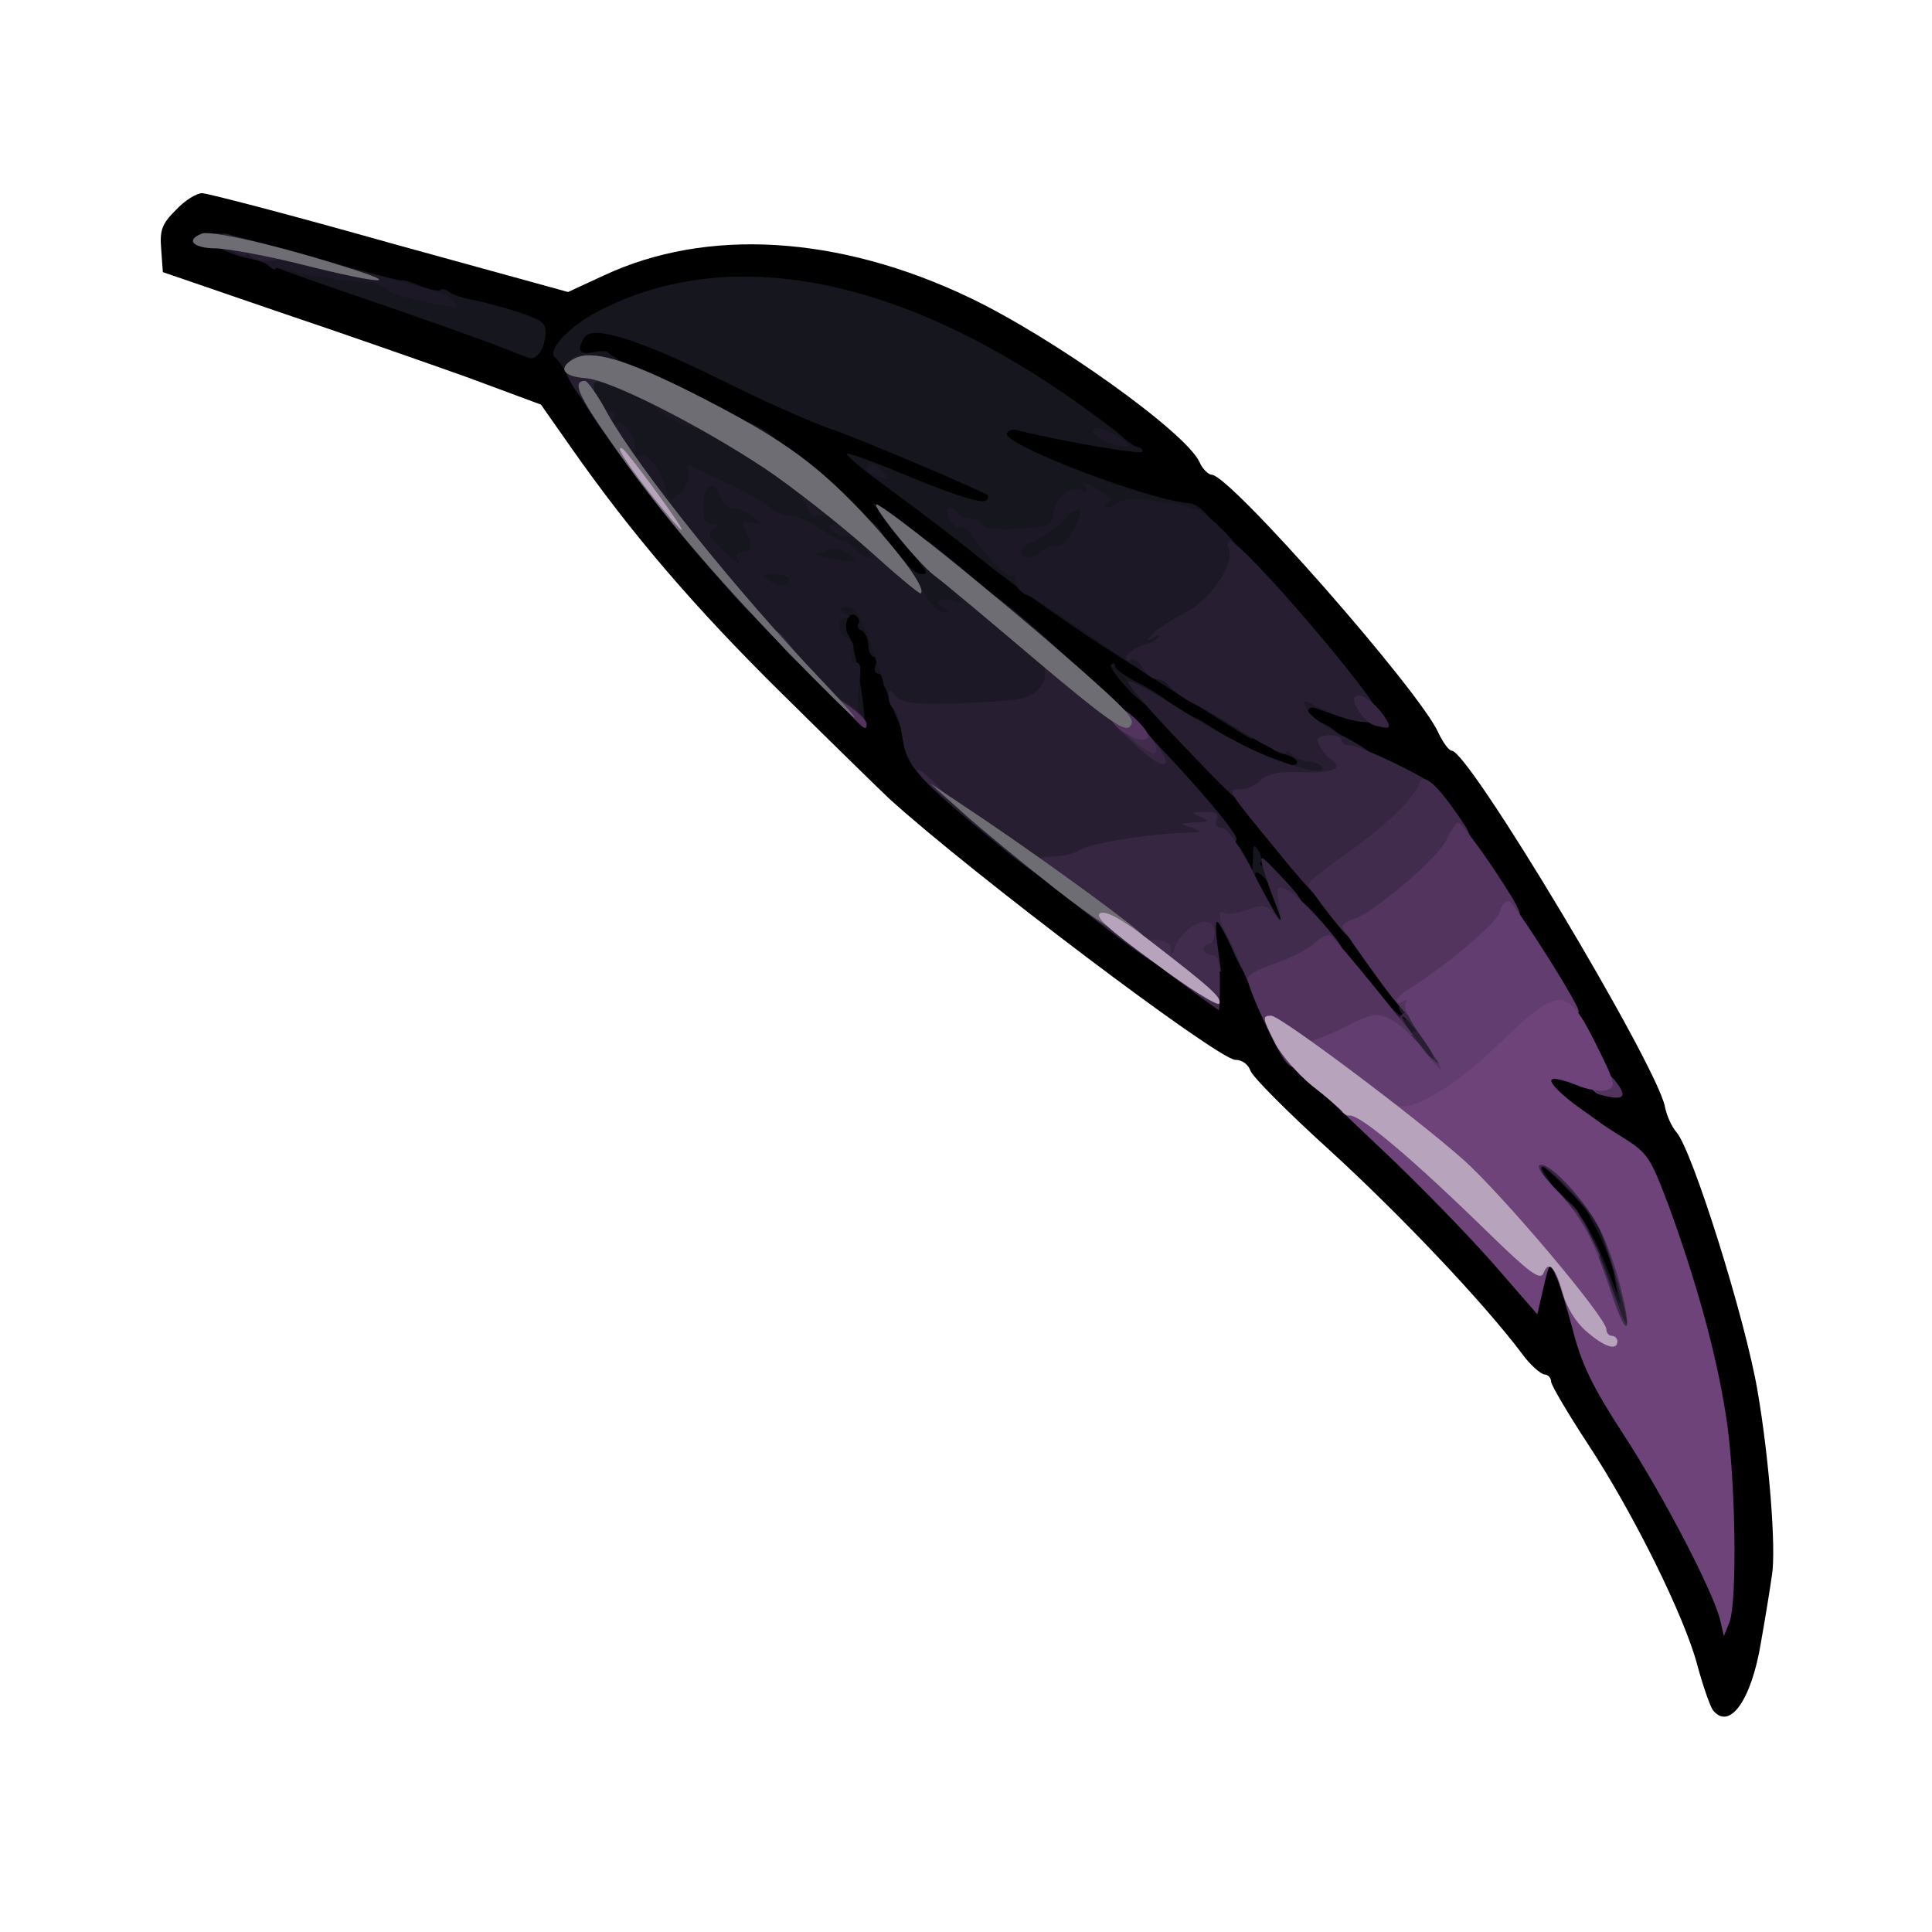 <?xml version="1.0" encoding="utf-8"?>
<!DOCTYPE svg PUBLIC "-//W3C//DTD SVG 1.0//EN" "http://www.w3.org/TR/2001/REC-SVG-20010904/DTD/svg10.dtd">
<svg version="1.0" xmlns="http://www.w3.org/2000/svg" width="50px" height="50px" viewBox="0 0 350 350" preserveAspectRatio="xMidYMid meet">
 <g fill="#000000">
  <path d="M310.3 309.8 c-0.5 -0.7 -1.8 -4.4 -2.8 -8.1 -2.3 -8.8 -11.6 -27.6 -19.9 -40.2 -3.6 -5.5 -6.6 -10.6 -6.6 -11.2 0 -0.7 -0.6 -1.3 -1.2 -1.3 -0.7 -0.1 -2.6 -1.7 -4.1 -3.8 -7 -9.3 -22.1 -25.2 -34.8 -36.8 -7.6 -6.9 -14.1 -13.4 -14.4 -14.5 -0.4 -1.1 -1.5 -1.9 -2.7 -1.9 -3.1 0 -48.1 -34 -62.8 -47.4 -1.9 -1.8 -10.7 -10.4 -19.6 -19.2 -15.6 -15.4 -27 -28.7 -38 -44.4 l-5.4 -7.7 -13.2 -4.9 c-7.3 -2.6 -22.7 -8 -34.3 -11.9 l-21 -7.2 -0.3 -4.2 c-0.3 -3.5 0.2 -4.6 2.7 -7.1 1.6 -1.7 3.7 -3 4.7 -3 1 0 16.3 4 34 9 l32.3 8.9 6.5 -3 c18.6 -8.7 42.5 -7.3 66.2 4 15.3 7.3 39.2 24.4 41.7 29.8 0.5 1.2 1.6 2.3 2.2 2.3 3.3 0 37.9 39.4 41.1 46.8 0.8 1.7 1.9 3.2 2.4 3.2 3.1 0 36.9 56.5 38.6 64.4 0.3 1.7 1.3 3.8 2.1 4.7 2.9 3.3 12.5 33.9 14.7 46.9 2.1 12.2 3.4 28.7 2.6 33.4 -0.4 2.8 -1.3 8.3 -2 12.2 -1.7 10.4 -5.7 16 -8.7 12.2z m0.9 -36 c-1 -16.2 -4.8 -33.1 -11.8 -52 -3.2 -8.5 -4.1 -10.1 -7.3 -12 -2 -1.2 -6 -4 -8.8 -6.1 -4.8 -3.6 -5.3 -4.3 -5.3 -7.8 0 -3.7 0.1 -3.8 4 -4.1 l4.1 -0.3 -7 -12.3 c-7.8 -13.6 -20 -32 -22.5 -34.1 -0.9 -0.7 -4.3 -2.6 -7.6 -4.2 l-6 -2.8 0 2.6 c0 2.6 0 2.6 -6.2 1.9 -3.4 -0.4 -7.8 -1.4 -9.8 -2.2 l-3.5 -1.5 4.1 4.3 c5.4 5.6 18.5 22.1 26.3 32.8 4.4 6.2 6.1 9.4 6.1 11.8 0 3 -0.2 3.2 -3.3 3.2 -2.9 0 -4.1 -1.1 -11.9 -10.8 -8.6 -10.6 -8.7 -10.8 -12.5 -10.4 l-3.8 0.4 -4.5 -9.2 c-3.5 -7.1 -6.6 -11.5 -13.5 -19 -9.3 -10.2 -20.8 -21 -32.1 -30.1 -5.9 -4.9 -6.8 -5.3 -11 -5 -3.9 0.2 -4.8 -0.1 -6.7 -2.6 -4.8 -6.3 -15.5 -16.8 -20.9 -20.4 -6.9 -4.7 -30.6 -16.5 -31.4 -15.6 -0.8 0.8 12.3 19.2 20.4 28.6 8.9 10.2 22.4 24.2 23 23.6 0.3 -0.2 -0.1 -1.1 -0.7 -1.9 -0.7 -0.8 -1.1 -3.4 -0.9 -5.8 0.3 -4.2 0.4 -4.3 4.1 -4.6 3.6 -0.3 3.8 -0.1 5.7 4.2 1 2.5 3.3 9.1 5.1 14.5 l3.1 10 7.7 6.3 c14.9 12.5 40 31.8 41.2 31.8 0.2 0 0.2 -2.5 0.1 -5.6 l-0.4 -5.5 3.8 0.3 3.8 0.3 5.2 12 5.2 11.9 12.4 11.2 c6.8 6.1 16.2 15.3 20.8 20.3 5.7 6.2 8.6 8.7 8.8 7.7 0.2 -1.1 1.5 -1.6 3.8 -1.6 4 0 4.3 0.6 7.4 12.2 1.5 5.8 3.6 10.2 8.7 18.1 3.8 5.7 8.4 13.4 10.3 17 1.9 3.7 3.8 6.7 4.1 6.7 0.3 0 0.4 -2.8 0.1 -6.2z m-73.6 -148.8 c1.9 0 3.4 -0.3 3.4 -0.6 0 -1 -10.2 -12.8 -18.4 -21.2 -7.6 -7.9 -8.9 -8.7 -18.1 -10.8 -3.3 -0.8 -10.4 -3.3 -15.8 -5.7 l-9.8 -4.2 0.3 -4 c0.3 -4 0.3 -4 4.3 -4 2.2 0 5.1 0.4 6.5 0.9 3.6 1.1 -4.8 -4.5 -14.5 -9.8 -9.7 -5.3 -20.5 -9.3 -30.3 -11.2 -9.9 -1.9 -13.2 -1.8 -22.6 0.8 -7 1.9 -7.7 2.2 -5.6 3.1 1.4 0.5 8.8 3.9 16.5 7.7 7.7 3.7 16.7 7.6 20 8.7 3.3 1.1 11 4.2 17.2 6.9 l11.2 4.9 0.1 3.7 c0 3.3 -0.3 3.7 -3 4 -2.9 0.3 -2.9 0.4 3.7 5.8 6.7 5.5 12.5 9.3 37.3 24.7 l13.5 8.4 0.3 -4 c0.3 -3.9 0.5 -4.1 3.8 -4.1z"/>
  <path d="M289 235.8 c-1.9 -6.5 -4.9 -11.9 -9.1 -16.5 -3 -3.3 -3.9 -5.1 -3.9 -7.8 0 -3.3 0.2 -3.5 3.3 -3.5 2.6 0 4.2 0.9 7.4 4.3 6.1 6.3 10.3 16.1 10.3 24.5 0 3 -0.2 3.2 -3.3 3.2 -3.1 0 -3.5 -0.4 -4.7 -4.2z"/>
 </g>
 <g fill="#16161f">
  <path d="M288.7 235.3 c-0.9 -3.2 -1.9 -7 -2.2 -8.5 -0.3 -1.6 -1.2 -2.8 -2 -2.8 -1.1 0 -1.5 -1.1 -1.5 -3.6 0 -3.2 0.2 -3.5 1.6 -2.3 1.7 1.4 4.8 7.1 7 12.8 l1.4 3.6 -0.6 -3.5 c-0.3 -1.9 -1.9 -5.9 -3.4 -8.7 -2.6 -4.9 -2.7 -5.3 -0.9 -5.3 1 0 1.9 0.5 1.9 1 0 0.6 0.7 1 1.5 1 0.9 0 1.5 0.9 1.5 2.3 0 1.3 0.9 5 2 8.2 1.1 3.2 2 7.1 2 8.7 0 2.5 -0.3 2.8 -3.3 2.8 -3.3 0 -3.4 -0.2 -5 -5.7z"/>
  <path d="M276 212.5 c0 -3.3 0.2 -3.5 3.5 -3.5 3.1 0 3.5 0.3 3.5 2.7 0 2.6 0 2.6 -2.2 0.7 l-2.2 -1.9 1.7 2.8 1.7 2.7 -3 0 c-2.8 0 -3 -0.3 -3 -3.5z"/>
  <path d="M256 193.5 c0 -0.8 -0.4 -1.5 -1 -1.5 -0.5 0 -1 -1.6 -1 -3.5 0 -3.3 0.2 -3.5 3.5 -3.5 2.4 0 3.5 0.5 3.5 1.5 0 0.8 0.5 1.5 1 1.5 0.6 0 1 1.6 1 3.5 0 3.3 -0.2 3.5 -3.5 3.5 -2.4 0 -3.5 -0.5 -3.5 -1.5z"/>
  <path d="M224 156.8 c0.1 -4.2 0.1 -4.3 1.5 -1.8 l1.4 2.5 0.1 -2.5 c0 -1.9 0.2 -2.2 0.9 -1 0.6 0.8 0.7 1.8 0.5 2.2 -0.3 0.5 0 0.7 0.6 0.6 1.5 -0.4 3.7 2.9 2.6 3.9 -0.4 0.4 -1.3 0 -2 -1 -1.6 -2.1 -2.7 -2.2 -2 -0.2 0.4 1 0 1.5 -1.5 1.5 -1.8 0 -2.1 -0.6 -2.1 -4.2z"/>
  <path d="M217.3 134.3 c-2.7 -0.4 -3.3 -0.9 -3.3 -2.8 0 -2.8 1.3 -2.6 6.9 1.2 3.5 2.4 3.3 2.4 -3.6 1.6z"/>
  <path d="M221 130.4 c-3 -1.8 -5.6 -3.8 -5.8 -4.4 -0.2 -0.5 1.2 -1 3.2 -1 2.5 0 3.6 0.4 3.6 1.5 0 0.9 0.9 1.5 2.5 1.5 2.1 0 2.5 0.5 2.5 3 0 1.7 -0.1 3 -0.2 2.9 -0.2 0 -2.8 -1.6 -5.8 -3.5z"/>
  <path d="M154.3 129.7 c-1.2 -1.2 -2.4 -4.1 -2.8 -6.4 -0.4 -2.4 -1.1 -4.5 -1.6 -4.9 -0.5 -0.3 -0.9 -3 -0.9 -6 l0 -5.4 5 0 5 0 0 3.9 c0 2.2 0.5 4.1 1.1 4.3 1.5 0.5 2.5 9.8 1 9.8 -0.6 0 -1.1 -0.7 -1.1 -1.5 0 -0.8 -0.4 -1.5 -1 -1.5 -0.5 0 -0.7 -0.7 -0.4 -1.5 0.4 -0.8 0.2 -1.5 -0.3 -1.5 -0.5 0 -1 -1 -1 -2.2 -0.1 -1.3 -0.7 -2.4 -1.3 -2.6 -0.5 -0.2 -0.8 -0.8 -0.5 -1.2 0.3 -0.5 0.1 -1.1 -0.5 -1.5 -1.5 -0.9 -2.4 2.3 -1.1 3.9 1 1.2 3.3 15.5 2.6 16.3 -0.1 0.2 -1.1 -0.7 -2.2 -2z"/>
  <path d="M204.5 125 c-2.1 -2.2 -3.6 -4.3 -3.2 -4.6 0.4 -0.4 0.7 -0.3 0.7 0.3 0 0.5 2 1.9 4.4 3.1 2.4 1.2 4.9 2.9 5.6 3.7 1 1.3 0.9 1.5 -1.2 1.5 -1.5 0 -3.9 -1.5 -6.3 -4z"/>
  <path d="M200.5 117.5 c-7.1 -4.6 -16.8 -11.4 -21.5 -15.2 -4.7 -3.8 -12.5 -9.8 -17.3 -13.3 -4.8 -3.4 -8.5 -6.5 -8.3 -6.8 0.3 -0.2 4.2 1.2 8.8 3.1 10.3 4.3 15.7 6.1 16.5 5.3 0.4 -0.3 0.4 -0.7 0.2 -0.9 -1.7 -1.1 -23.6 -10.4 -28.4 -12 -3.3 -1.1 -12.1 -5 -19.5 -8.7 -15 -7.4 -23.6 -10.2 -25.1 -7.9 -1.5 2.4 -1 3.2 1.6 2.7 1.3 -0.3 2.6 -0.2 2.7 0.1 0.2 0.3 2.8 1.9 5.8 3.5 3 1.7 6.4 3.8 7.4 4.8 1.1 1 2.9 1.8 4 1.8 1.2 0 3 0.7 4 1.5 1 0.8 2.3 1.2 2.7 0.9 1.1 -0.7 6.9 2.7 6.9 4.1 0.1 0.5 1.9 2.2 4 3.7 2.2 1.5 4 3.4 4 4.2 0 0.7 1.4 1.6 3 2 1.8 0.3 3 1.2 3 2.1 0 0.8 0.6 1.5 1.3 1.5 2.3 0 4.7 3.5 4.7 6.7 0 2.7 -0.4 3.2 -3.1 3.8 -1.7 0.4 -5.1 0.4 -7.5 0 -4.3 -0.6 -4.4 -0.5 -4.4 2 0 2.6 -0.2 2.7 -5 2.3 -3.8 -0.2 -5 0 -5 1.1 0 1.6 -0.1 1.5 -7.7 -7.3 -2.4 -2.7 -4.3 -5.7 -4.3 -6.7 0 -1.1 -0.7 -1.9 -1.7 -1.9 -1.7 0 -14.5 -16.9 -18.9 -25 -1 -1.9 -2.3 -3.8 -2.8 -4.2 -1.6 -1.1 2 -5.2 7 -8 23.2 -12.6 53.7 -7.3 85.9 15 4.4 3.1 8.9 6.4 9.9 7.4 1.1 1 2.3 1.8 2.8 1.8 0.4 0 0.8 0.4 0.8 0.8 0 0.7 -14.9 -1.9 -22.9 -3.9 -0.7 -0.2 -1.5 0.1 -1.7 0.6 -0.8 2 25.8 12.2 33.3 12.7 0.7 0.1 2.1 1 3 2.1 1.8 2 1.7 2 -4.1 1.3 -3.2 -0.3 -7.9 -0.4 -10.6 0 -4.1 0.5 -4.9 1 -6.4 4 -1 2.2 -2.3 3.4 -3.5 3.4 -1.1 0 -2.3 0.5 -2.6 1 -0.3 0.6 -1.6 1 -2.8 1.1 -2.1 0.1 -2.1 0.1 -0.2 0.7 3 1 8.5 4.5 8.5 5.4 0 0.4 0.7 0.8 1.5 0.8 0.8 0 1.5 0.5 1.5 1 0 0.6 0.7 1 1.5 1 0.8 0 1.5 0.9 1.5 2 0 1.6 0.7 2 3 2 2 0 3 0.5 3 1.5 0 0.9 0.9 1.5 2.5 1.5 2.1 0 2.5 0.5 2.5 3 0 1.7 -0.1 3 -0.2 3 -0.2 -0.1 -6.1 -3.9 -13.3 -8.5z m-56.7 -17.2 c-1 -0.2 -2.6 -0.2 -3.5 0 -1 0.3 -0.2 0.5 1.7 0.5 1.9 0 2.7 -0.2 1.8 -0.5z"/>
  <path d="M166.5 113.2 c-2 -1.5 -3.5 -5.3 -3.5 -8.9 0.1 -3.4 0.2 -3.6 1.4 -2 0.7 0.9 1.9 1.7 2.6 1.7 1 0 1 -0.3 0 -1.5 -1 -1.3 -0.9 -1.5 1 -1.5 2 0 2.1 -0.2 0.9 -1.7 -1.3 -1.7 -1.2 -1.7 0.6 -0.2 5.7 4.4 9.5 7.9 8.5 7.9 -0.5 0 -1 0.9 -1 2.1 0 1.1 -0.6 2.7 -1.4 3.5 -1.5 1.5 -7.4 1.9 -9.1 0.6z"/>
  <path d="M162.6 95 c-4.7 -3.6 -5.7 -4.6 -3.1 -3.2 2.3 1.3 8.3 6.1 7.5 6.1 -0.3 0 -2.2 -1.3 -4.4 -2.9z"/>
  <path d="M90.5 62.8 c-2.7 -1.1 -15.1 -5.5 -27.4 -9.7 -20.6 -7 -27.1 -10.1 -20.9 -10.1 1.3 0 8.5 1.8 16.1 4 7.6 2.2 14.1 3.9 14.5 3.8 0.4 -0.1 2 0.4 3.6 1.1 1.6 0.6 3.1 0.9 3.4 0.6 0.3 -0.2 1 -0.1 1.6 0.4 0.6 0.5 2.5 1.1 4.1 1.4 1.7 0.3 5.4 1.3 8.3 2.2 4.7 1.6 5.2 2 5 4.4 -0.3 2.4 -1.5 4.2 -2.8 4 -0.3 -0.1 -2.7 -1 -5.5 -2.1z"/>
 </g>
 <g fill="#1c1825">
  <path d="M287 224.8 l0.1 -3.3 1.4 2.5 c1.8 3.2 1.8 4 0 4 -1 0 -1.5 -1 -1.5 -3.2z"/>
  <path d="M291.6 227.1 c-0.3 -0.4 -1 -2 -1.5 -3.5 -1 -2.4 -0.8 -2.6 1.4 -2.6 2.2 0 2.5 0.4 2.5 3.5 0 3.3 -1.2 4.6 -2.4 2.6z"/>
  <path d="M281 216.8 c0 -2 0.1 -2.1 2 -0.3 1.1 1 2 2 2 2.2 0 0.1 -0.9 0.3 -2 0.3 -1.4 0 -2 -0.7 -2 -2.2z"/>
  <path d="M284 215.5 l-3.4 -3.5 3.7 0 c3.6 0 3.7 0.1 3.7 3.5 0 1.9 -0.1 3.5 -0.3 3.5 -0.2 0 -1.8 -1.6 -3.7 -3.5z"/>
  <path d="M255 191.5 c0 -1.8 -0.5 -2.5 -2 -2.5 -1.6 0 -2 -0.7 -2 -3.7 l0 -3.6 2.2 1.9 c1.9 1.5 2 1.6 0.9 0.2 -1.2 -1.6 -1 -1.8 1.8 -1.8 2.6 0 3.1 0.4 3.1 2.5 0 1.6 0.6 2.5 1.5 2.5 1 0 1.5 1.1 1.5 3.5 0 3.3 -0.2 3.5 -3.5 3.5 -3.1 0 -3.5 -0.3 -3.5 -2.5z"/>
  <path d="M234 142.3 c-1.7 -0.7 -4 -2.9 -4 -3.8 0 -0.4 1.1 -0.4 2.5 -0.1 1.4 0.4 2.5 0.2 2.5 -0.3 0 -0.5 -1.1 -1.2 -2.5 -1.5 -3.9 -1 -3.2 -3.6 1 -3.6 1.9 0 3.5 -0.4 3.5 -1 0 -0.5 -0.9 -1 -2 -1 -1.6 0 -2 -0.7 -2 -3.5 0 -3.4 0.1 -3.5 4 -3.5 3.3 0 4 0.3 4 2 0 1.1 0.7 2 1.5 2 0.8 0 1.5 0.5 1.5 1.1 0 0.9 -1.6 0.7 -5.7 -0.8 -0.7 -0.3 -1.3 0 -1.3 0.6 0 0.6 1 1.5 2.3 2 2.7 1 5.5 4.1 3.8 4.1 -0.6 0 -1.1 1.7 -1.1 4 0 3.9 -0.1 4 -3.2 3.9 -1.8 0 -4 -0.3 -4.8 -0.6z"/>
  <path d="M159.5 122 c-3.3 -10 -4.3 -12 -6 -12 -1.7 0 -1.7 0.2 -0.5 1 1 0.6 1.1 1 0.3 1 -1.8 0 -1.6 2.9 0.2 3.6 1 0.4 1.3 1.3 1 2.5 -0.4 1.1 -0.2 1.9 0.6 1.9 0.8 0 1 1.2 0.5 4.1 -0.4 2.6 -0.2 4.6 0.5 5.5 0.6 0.8 0.7 1.4 0.3 1.4 -1.2 0 -20.1 -19.2 -29.5 -30 -8.8 -10 -19.9 -25.4 -19.9 -27.5 0 -2 1.6 -1.9 2.4 0.1 0.3 0.8 1 1.2 1.6 0.9 0.6 -0.4 0.7 0.1 0.3 1.1 -0.4 1.1 -0.3 1.5 0.5 1 1.2 -0.7 3.8 3.2 3.3 5.3 -0.1 0.7 0.2 1 0.7 0.7 1.3 -0.8 3.9 2.3 4.7 5.7 0.7 2.7 0.8 2.7 2.7 1 1.1 -1 1.7 -2.5 1.4 -3.6 -0.2 -1 -0.1 -1.7 0.2 -1.5 0.4 0.2 3.4 1.7 6.7 3.2 3.3 1.5 6.8 3.5 7.8 4.4 1 0.9 2.9 1.7 4.1 1.7 1.3 0.1 3.7 1.1 5.3 2.3 1.7 1.2 3.5 2.2 4.1 2.2 0.5 0 1.5 0.7 2.2 1.5 0.7 0.8 1.7 1.5 2.3 1.5 0.5 0 0.2 -0.9 -0.8 -2 -1 -1.1 -2.6 -2 -3.6 -2 -2 0 -3.7 -2 -1.7 -2 0.8 0 0.6 -0.5 -0.5 -1.1 -0.9 -0.5 -2.2 -0.7 -2.7 -0.4 -0.6 0.3 -1.4 -0.5 -1.9 -1.8 -0.6 -1.4 -2 -3.2 -3.3 -4.1 -2.2 -1.6 -2.2 -1.7 2.2 -1 4.9 0.7 7 1.9 7 4 0 0.8 0.9 1.4 2.1 1.4 1.2 0 2.3 0.8 2.6 1.9 0.3 1.1 2.1 3.2 4.1 4.9 2.1 1.6 4.6 4.7 5.7 6.8 2.1 4.1 3.3 5.4 5 5.3 0.6 0 0.4 -0.3 -0.2 -0.6 -2.2 -0.8 -1.4 -2.1 1 -1.6 l2.2 0.6 -2.3 -2.5 -2.3 -2.6 4 0.8 c2.7 0.5 6 2.4 10.3 6 9.4 8 10.8 9.6 10.8 12.7 0 2.4 -0.7 3.1 -5.2 5.1 -4 1.8 -7.3 2.3 -14.5 2.5 -6.6 0.1 -9.3 0.6 -9.3 1.5 0 0.6 -0.6 1.2 -1.3 1.2 -0.7 0 -2.9 -5.1 -5.2 -12z m-16.5 -17 c0 -0.5 -1.2 -1 -2.7 -1 -2.2 0 -2.5 0.2 -1.3 1 2 1.3 4 1.3 4 0z m-9.5 -4 c-0.3 -0.5 0.1 -1 0.9 -1 1.8 0 2 -1.3 0.6 -4 -0.8 -1.5 -0.6 -1.7 1.3 -1.3 2.2 0.5 2.2 0.5 0.2 -1 -1.1 -0.9 -2.8 -1.7 -3.7 -1.7 -0.9 0 -2 -0.9 -2.3 -2 -1 -3.3 -3 -2.3 -3.1 1.5 0 2.5 0.4 3.5 1.5 3.5 1.3 0 1.3 0.2 0.3 0.9 -1.1 0.6 -0.8 1.4 1.4 3.5 3 2.7 3.9 3.3 2.9 1.6z m20.5 -0.5 c-1 -0.9 -2.4 -1.2 -4 -0.8 l-2.5 0.7 3 0.7 c4.7 1 5 1 3.5 -0.6z"/>
  <path d="M198.5 115.8 c-5.5 -3.8 -11 -7.4 -12.2 -7.9 -1.3 -0.4 -2.3 -1.6 -2.3 -2.5 0 -1 -0.3 -1.4 -0.6 -1.1 -0.7 0.7 -4.2 -2.9 -7.1 -7 -0.8 -1.3 -1.9 -2 -2.4 -1.8 -0.4 0.3 -1.3 -0.4 -1.9 -1.5 -1.1 -2 0.3 -3 1.5 -1 0.3 0.6 1.5 1 2.6 1 1 0 1.9 0.5 1.9 1 0 0.7 2.4 1 6.3 0.8 5.7 -0.3 6.2 -0.5 6.5 -2.8 0.5 -2.9 3 -5 5.1 -4.2 1 0.4 1.2 0.1 0.6 -0.8 -0.5 -0.8 0.4 -0.6 2.3 0.6 2.2 1.2 2.8 2 1.9 2.6 -0.7 0.4 -0.7 0.8 -0.1 0.8 0.5 0 1.5 -0.5 2 -1 0.7 -0.7 3.3 -0.7 7.9 -0.1 6.1 0.9 7.3 1.4 11.2 5.3 2.3 2.3 4.3 5 4.3 6.1 0 4.6 -6.9 13.5 -12.7 16.3 -1.8 0.9 -3.3 2.3 -3.3 3 0 0.8 -0.3 1.4 -0.7 1.3 -0.5 0 -5.3 -3.2 -10.8 -7.1z m-10 -15.8 c0.3 -0.5 1.5 -1 2.5 -1 1.2 0 2.6 -1.3 3.5 -3.1 2.1 -4 1.3 -4.8 -1.7 -1.7 -1.3 1.3 -3.5 2.9 -5 3.6 -1.6 0.6 -2.8 1.6 -2.8 2.2 0 1.3 2.7 1.3 3.5 0z"/>
  <path d="M158.8 86.3 c-1 -0.2 -1.8 -0.9 -1.8 -1.4 0 -1.4 1.6 -1.1 3 0.6 0.7 0.8 1.1 1.4 0.9 1.4 -0.2 -0.1 -1.2 -0.3 -2.1 -0.6z"/>
  <desc>cursor-land.com</desc><path d="M200.3 80 c-1.3 -0.5 -2.3 -1.4 -2.3 -1.9 0 -1.2 2.5 -0.4 5.5 1.6 2.3 1.5 0.3 1.7 -3.2 0.3z"/>
  <path d="M125 77.3 c-1.4 -0.2 -4.1 -1.7 -6 -3.3 l-3.5 -3 3.7 0 c5.3 0 8.8 1.8 8.8 4.7 0 1.2 -0.1 2.2 -0.2 2.2 -0.2 -0.1 -1.4 -0.4 -2.8 -0.6z"/>
  <path d="M76.7 54.6 c-3.2 -0.6 -6.1 -1.5 -6.5 -2.1 -0.4 -0.5 -1.6 -1.1 -2.7 -1.2 -8.8 -0.9 -12.9 -1.5 -15 -2.3 -1.4 -0.5 -2.5 -0.7 -2.5 -0.4 0 0.4 -0.6 0.2 -1.3 -0.4 -0.6 -0.6 -1.6 -1.1 -2.2 -1.1 -3.7 -0.5 -8.5 -2.6 -8.5 -3.8 0 -1.8 1.8 -1.5 20 3.7 7.4 2.1 15.8 4.4 18.7 5.1 2.9 0.7 5.5 1.9 5.7 2.6 0.3 0.7 0.4 1.2 0.3 1.2 -0.1 -0.1 -2.8 -0.7 -6 -1.3z"/>
 </g>
 <g fill="#281e32">
  <path d="M290 236.1 c-1.7 -9.2 -0.8 -11 1.8 -3.6 1.2 3.3 2 4.7 1.7 3.1 -0.3 -1.5 -0.9 -4.1 -1.2 -5.7 -0.5 -2.4 -0.2 -2.9 1.4 -2.9 1.5 0 2.2 1.1 3.1 5.1 0.7 2.8 1.2 6.4 1.2 8 0 2.6 -0.3 2.9 -3.3 2.9 -3.4 0 -3.4 0 -4.7 -6.9z"/>
  <path d="M285 222 c0 -1.1 -0.4 -2 -1 -2 -1.9 0 -5 -3.5 -5 -5.5 0.1 -1.6 0.9 -1.1 4.5 2.8 4.8 5.2 5.4 6.7 3 6.7 -0.8 0 -1.5 -0.9 -1.5 -2z"/>
  <path d="M288.7 221.1 c-0.9 -1.5 -3.6 -4.7 -5.9 -7 l-4.3 -4.1 3.5 0 c3.7 0 7 2.6 7 5.5 0 0.8 0.7 1.5 1.5 1.5 1 0 1.5 1.1 1.5 3.5 0 4.2 -1 4.4 -3.3 0.6z"/>
  <path d="M257 194.5 c0 -0.8 -0.5 -1.5 -1.1 -1.5 -0.6 0 -0.9 -1.4 -0.7 -3.2 0.3 -2.9 0.7 -3.3 3.6 -3.6 2.4 -0.2 3.2 0.1 3.2 1.2 0 0.9 0.5 1.6 1 1.6 0.6 0 1 1.6 1 3.5 0 3.3 -0.2 3.5 -3.5 3.5 -2.4 0 -3.5 -0.5 -3.5 -1.5z"/>
  <path d="M182.5 154.4 c-16.4 -13.4 -18.2 -15.4 -19 -20.7 -0.4 -2.6 -1.1 -5 -1.6 -5.3 -0.5 -0.3 -0.9 -1.3 -0.9 -2.2 0.1 -1.5 0.2 -1.5 1.3 -0.1 1 1.2 3.1 1.5 10.7 1.3 5.2 -0.1 10.8 -0.5 12.3 -0.9 3.2 -0.8 5.1 -4.3 3.5 -6.2 -2.3 -2.9 4.3 -1.2 8 1.9 9.1 7.9 27.2 27.8 27.2 29.8 0 1 -1.5 1.2 -15 2.9 -9 1.1 -14 2.8 -14 4.9 0 2.8 -5 0.7 -12.5 -5.4z"/>
  <path d="M214.6 135.3 c-6 -6.2 -10.6 -11.6 -10.3 -11.9 0.3 -0.3 4.3 1.8 8.9 4.7 4.5 2.9 11 6.5 14.3 8 6.5 2.9 13 4.5 12 2.9 -0.3 -0.6 -1.4 -1 -2.4 -1 -0.9 0 -2.2 -0.5 -2.9 -1.2 -0.7 -0.7 -1.2 -0.9 -1.2 -0.5 0 0.8 -5.1 -1.8 -10.5 -5.3 -1.6 -1 -4.4 -2.6 -6.2 -3.5 -1.8 -0.9 -3.7 -2.3 -4.4 -3.1 -0.6 -0.8 -1.7 -1.4 -2.5 -1.4 -0.7 0 -1.8 -0.9 -2.4 -2 -0.6 -1.1 -1.5 -1.8 -2.1 -1.5 -0.5 0.4 -0.9 0.2 -0.9 -0.3 0 -0.9 2.4 -2.4 4.2 -2.6 0.3 -0.1 1 -0.5 1.5 -1 0.5 -0.6 0.2 -0.6 -0.7 -0.1 -1.2 0.7 -1.3 0.6 -0.3 -0.6 0.7 -0.8 3.3 -2.5 5.8 -3.8 4.7 -2.3 9.2 -8.8 8.1 -11.7 -0.3 -0.8 -0.2 -1.4 0.2 -1.4 2.2 0 27.2 29.2 27.2 31.8 0 1.8 -5.4 1.2 -10.2 -1.2 -3.9 -2 -4.1 -2 -2.9 0.2 0.5 0.9 3.4 3 6.5 4.6 5.8 3 7 4.6 3.6 4.6 -1.5 0 -2 0.7 -2 2.5 0 2.4 -0.2 2.5 -6.4 2.5 -3.5 0 -6.6 0.4 -6.8 1 -0.1 0.5 -1.7 1.4 -3.3 1.9 -2.9 0.8 -3.4 0.4 -13.9 -10.6z"/>
  <path d="M152.4 127.8 l-2.9 -3.1 3.2 2.2 c3.5 2.3 5 4.1 3.5 4.1 -0.4 0 -2.1 -1.4 -3.8 -3.2z"/>
  <path d="M103.7 69.8 c-1.6 -2.7 -1.6 -3.3 -0.4 -4.6 2.1 -2 7.7 -0.7 7.7 1.9 0 1.2 -0.7 1.9 -1.9 1.9 -1.4 0 -1.8 0.5 -1.4 2 0.8 3.2 -2 2.4 -4 -1.2z"/>
  <path d="M45.1 46.1 c-0.7 -0.9 -0.9 -1.1 -0.6 -0.4 0.4 0.8 -0.1 0.8 -2 0 -2.5 -1.2 -3.6 -4 -1.2 -3.3 0.6 0.2 3.3 1 6 1.6 5.3 1.4 6 2.6 1.8 3.2 -1.8 0.3 -3.3 -0.1 -4 -1.1z"/>
 </g>
 <g fill="#372642">
  <path d="M291 240.5 c0 -3.8 1.2 -4.5 3 -1.7 1.1 1.6 1.1 1.6 0.6 0 -0.4 -1.3 0 -1.8 1.4 -1.8 1.6 0 2 0.7 2 3.5 0 3.3 -0.2 3.5 -3.5 3.5 -3.3 0 -3.5 -0.2 -3.5 -3.5z"/>
  <path d="M287.2 232.1 c-0.7 -2.1 -1.2 -5.1 -1.2 -6.5 0 -4.6 2.3 -2.5 4.7 4.2 l2.2 6.2 -2.3 0 c-1.8 0 -2.5 -0.8 -3.4 -3.9z"/>
  <path d="M293.1 232.1 c-0.7 -2.4 -1.7 -5.4 -2.1 -6.7 -0.7 -1.8 -0.6 -2.4 0.4 -2.4 1.6 0 3.9 7.7 3.4 11.1 -0.3 2 -0.6 1.6 -1.7 -2z"/>
  <path d="M283 218.9 c0 -1.8 0.2 -1.9 1.5 -0.9 0.8 0.7 1.5 1.6 1.5 2.1 0 0.5 -0.7 0.9 -1.5 0.9 -0.9 0 -1.5 -0.9 -1.5 -2.1z"/>
  <path d="M284.7 215.9 c-2.6 -2.8 -5.1 -4.9 -5.4 -4.5 -0.3 0.3 0.2 1.5 1.3 2.7 1.9 2.1 1.9 2.1 -0.6 1.8 -2.1 -0.3 -2.6 -1 -2.8 -4.2 l-0.3 -3.8 3.8 0.3 c3.3 0.3 3.8 0.7 4.1 3.1 0.3 2.1 0.9 2.7 2.8 2.7 2.1 0 2.4 0.5 2.4 3.5 0 1.9 -0.1 3.5 -0.2 3.5 -0.2 0 -2.5 -2.3 -5.1 -5.1z"/>
  <path d="M253.4 189.5 c-0.9 -4.9 0 -6.5 3.5 -6.5 2.6 0 3.1 0.4 3.7 3.5 0.9 4.9 0 6.5 -3.5 6.5 -2.6 0 -3.1 -0.4 -3.7 -3.5z m5.7 0.8 c-1.7 -2.9 -5.1 -6.9 -5.1 -6 0 0.8 5.2 7.7 5.8 7.7 0.1 0 -0.2 -0.8 -0.7 -1.7z"/>
  <path d="M223.5 172.5 c-1.3 -3 -2.7 -5.5 -3 -5.5 -0.3 0 -0.3 2 0.1 4.5 l0.6 4.5 -5.3 -0.1 c-5.2 0 -5.8 -0.3 -16.9 -8.8 -6.3 -4.8 -11.6 -9.4 -11.8 -10.2 -0.2 -1.2 0.7 -1.6 3.4 -1.7 2 -0.1 4.2 -0.6 4.8 -1.1 1.4 -1.2 12.3 -3 18.6 -3.2 3.7 -0.1 4.1 -0.2 2 -0.9 -2.5 -0.8 -2.5 -0.8 0.5 -1 2.6 -0.1 2.7 -0.3 1 -1 -1.8 -0.8 -1.7 -0.9 0.7 -0.9 2 -0.1 2.6 0.3 2.2 1.4 -0.4 0.9 0 1.5 1 1.5 1 0 3.2 3.3 6 8.8 4.4 8.4 5.8 10.3 3.5 4.5 -0.6 -1.5 -1.5 -4.1 -2 -5.8 -0.8 -2.9 -0.7 -2.9 3.4 1.5 3.9 4.1 4.3 4.9 3.9 8.8 -0.4 4.2 -0.5 4.2 -4.3 4.2 -3.7 0 -3.9 0.2 -3.9 3 0 4.6 -1.8 3.6 -4.5 -2.5z"/>
  <path d="M231 153.7 c-8.8 -10.7 -8.8 -10.7 -6.2 -10.7 1.2 0 2.8 -0.8 3.7 -1.7 1.3 -1.2 3.2 -1.6 7.6 -1.4 5.5 0.2 7.5 -0.8 4.9 -2.4 -0.5 -0.3 -1.4 -1.4 -1.9 -2.3 -0.8 -1.5 -0.5 -1.8 1.5 -2 1.3 -0.1 2.4 0.3 2.4 0.8 0 0.6 0.6 1 1.4 1 2 0 14.2 5.9 15.5 7.4 1.8 2.1 -2.6 7.5 -11.9 14.4 -4.6 3.4 -8.6 6.2 -8.9 6.1 -0.3 0 -4 -4.1 -8.1 -9.2z"/>
  <path d="M168.6 142.4 c-1.5 -1.4 -2.6 -2.7 -2.4 -2.9 0.2 -0.3 1.7 0.9 3.3 2.5 3.5 3.6 3 3.9 -0.9 0.4z"/>
  <path d="M205.3 134.6 c-4.6 -4.3 -4.7 -4.6 -2.2 -4.6 1.8 0 3.5 1.2 5.7 3.9 4.6 5.7 2.1 6.1 -3.5 0.7z"/>
  <path d="M249 131.4 c-1.8 -0.5 -4.4 -4.3 -3.5 -5.2 0.8 -0.9 3.5 1 5.3 3.6 1.4 2.2 1.2 2.4 -1.8 1.6z"/>
  <path d="M142.7 118.2 c-2.6 -2.7 -3.6 -4.9 -1.7 -3.7 1 0.6 5.3 6.5 4.8 6.5 -0.3 0 -1.6 -1.3 -3.1 -2.8z"/>
 </g>
 <g fill="#422c4d">
  <path d="M289.6 238.8 c-0.3 -1.8 -0.8 -5.4 -1.1 -8 -0.5 -3.9 -1 -4.8 -2.6 -4.8 -1.5 0 -1.9 -0.7 -1.9 -3.5 0 -7 2.8 -3.2 8 11 1.6 4.4 2.9 7.5 2.9 7 0.1 -1.9 -3.9 -15.7 -5.5 -18.6 -1.3 -2.6 -1.3 -2.9 0.1 -2.9 0.8 0 1.5 0.9 1.5 2 0 1.3 0.7 2 1.9 2 1.5 0 2.2 1.4 3.6 6.9 2.3 9.7 1.9 11.5 -2.7 11.9 -3.5 0.3 -3.7 0.1 -4.2 -3z"/>
  <path d="M275 211.5 c0 -3.3 0.2 -3.5 3.5 -3.5 2.8 0 3.5 0.4 3.5 2 0 1.3 -0.5 1.8 -1.5 1.4 -1.8 -0.7 -2 0.7 -0.3 2.4 0.9 0.9 0.5 1.2 -2 1.2 -3 0 -3.2 -0.2 -3.2 -3.5z"/>
  <path d="M213.8 177.9 c-3.8 -2.7 -6.8 -5.5 -6.8 -6.3 0 -2 5 -1.7 5.1 0.3 0 1.3 0.1 1.4 0.6 0.1 1.7 -4.6 7.3 -6.9 7.3 -3 0 1.1 -0.4 2 -1 2 -0.5 0 -1 0.5 -1 1 0 0.6 0.7 1 1.5 1 1.1 0 1.5 1.2 1.5 5 0 2.8 -0.1 5 -0.2 5 -0.2 -0.1 -3.3 -2.3 -7 -5.1z"/>
  <path d="M225 175.3 c-1.1 -2.7 -2.4 -5.6 -3 -6.5 -1.2 -2.2 -1.3 -4.1 -0.1 -3.4 0.5 0.3 2.3 0.1 4.1 -0.6 2.9 -1 3.5 -0.9 4.8 0.8 1.3 1.8 1.4 1.6 0.9 -1.7 -0.5 -3.4 -0.4 -3.6 1.6 -2.6 1.2 0.6 4.1 3.3 6.4 6 4.2 4.9 4.2 5.1 2.2 6.5 -1.7 1.2 -13.5 6.2 -14.6 6.2 -0.2 0 -1.3 -2.1 -2.3 -4.7z"/>
  <path d="M241 165.9 c-2.2 -2.8 -4 -5.4 -4 -5.7 0 -0.4 3.2 -2.9 7.1 -5.7 7 -4.9 12.2 -10 13.1 -12.7 0.6 -1.8 3 0.2 6.8 5.7 2.8 4 2.8 4.2 1.2 7.4 -1.6 3.4 -12.7 12.8 -17.4 14.9 -2.7 1.1 -3 0.9 -6.8 -3.9z"/>
  <path d="M205.7 134.5 c-3.2 -2.8 -3.4 -3.5 -0.8 -3.5 1.9 0 5.6 4.5 4.3 5.4 -0.4 0.2 -1.9 -0.6 -3.5 -1.9z"/>
 </g>
 <g fill="#52345e">
  <path d="M285 224.5 c0 -5.3 1.3 -4.6 4.8 2.8 0.2 0.4 -0.8 0.7 -2.2 0.7 -2.3 0 -2.6 -0.4 -2.6 -3.5z"/>
  <path d="M290.2 223.5 c-1 -2.1 -0.9 -2.5 0.3 -2.5 0.9 0 1.5 1 1.5 2.5 0 1.4 -0.2 2.5 -0.3 2.5 -0.2 0 -0.9 -1.1 -1.5 -2.5z"/>
  <path d="M285 202.9 l0 -3 3 2.1 c4.4 3.1 4.5 4 0.6 4 -3.3 0 -3.6 -0.2 -3.6 -3.1z"/>
  <path d="M289.8 198.3 c-2.3 -0.6 -2.4 -4.3 -0.2 -4.3 0.9 0 2.3 0.8 3 1.8 2.4 3 1.6 3.7 -2.8 2.5z"/>
  <path d="M257 193.3 l0 -3.6 2.2 1.9 c1.9 1.5 2 1.6 0.9 0.2 -1.2 -1.6 -1.1 -1.8 1.3 -1.8 2.3 0 2.6 0.4 2.6 3.5 0 3.3 -0.2 3.5 -3.5 3.5 -3.4 0 -3.5 -0.1 -3.5 -3.7z"/>
  <path d="M232.9 192.3 c-1.7 -2 -6.9 -13.4 -6.9 -15.1 0 -0.6 2.3 -1.8 5.1 -2.7 2.8 -1 6 -2.6 7.1 -3.7 1 -1 2.3 -1.6 2.9 -1.3 0.5 0.4 4.1 4.6 7.9 9.3 l7 8.7 -4.1 0.3 c-2.2 0.2 -5.5 1.2 -7.2 2.3 -1.8 1 -4.6 1.9 -6.4 1.9 -1.7 0 -3.3 0.5 -3.5 1.1 -0.2 0.6 -1 0.3 -1.9 -0.8z"/>
  <path d="M249.8 177.5 c-3.5 -4.8 -6.4 -9 -6.6 -9.5 -0.2 -0.4 0.7 -1.1 2 -1.5 3.8 -1.2 15.5 -11.2 16.9 -14.5 0.8 -1.6 1.7 -3 2.1 -3 0.4 0 3.3 3.8 6.4 8.4 5.4 8.2 5.5 8.5 4 11.2 -0.8 1.6 -4.9 5.4 -9 8.4 -4.2 3 -7.6 6 -7.6 6.7 0 3.4 -2.6 1.5 -8.2 -6.2z"/>
  <path d="M203.2 132.4 c-2.4 -1.7 -3 -4.4 -0.9 -4.4 1.4 0 5.7 4.1 5.7 5.3 0 1.2 -2.5 0.8 -4.8 -0.9z"/>
  <path d="M153.4 128.8 l-2.9 -3.1 3.3 2.2 c1.7 1.2 3.2 2.7 3.2 3.2 0 1.4 -0.4 1.1 -3.6 -2.3z"/>
 </g>
 <g fill="#623d6f">
  <path d="M243.7 198.3 c-5.8 -4.3 -7.7 -6.3 -7.7 -8.1 0 -1.3 0.4 -2.1 0.9 -1.7 0.6 0.3 3.5 -0.8 6.6 -2.4 5.3 -2.6 5.9 -2.7 8.5 -1.4 1.6 0.8 4.3 3.3 5.9 5.5 1.7 2.3 3.1 3.8 3.1 3.4 0 -0.5 -1.6 -3.1 -3.5 -5.8 -2 -2.7 -3.3 -5.4 -2.9 -6 0.4 -0.7 0.3 -0.8 -0.4 -0.4 -0.7 0.4 -1.2 0.3 -1.2 -0.1 0 -0.5 1 -1.4 2.3 -2.2 6.5 -4 15.8 -11.8 16.4 -13.9 0.3 -1.2 1 -2.1 1.7 -1.9 1 0.3 12.5 18.4 12.6 19.9 0 0.4 -1 1 -2.1 1.3 -1.2 0.4 -5.5 3.9 -9.6 7.9 -7.8 7.5 -14.8 11.6 -19.9 11.6 -2.1 0 -5.3 -1.7 -10.7 -5.7z"/>
 </g>
 <g fill="#6d437a">
  <path d="M311.6 293.4 c-1.3 -5.2 -10.4 -22.7 -17.6 -33.7 -5.4 -8.3 -7.5 -12.6 -9 -18.5 -1.1 -4.2 -2.5 -8.8 -3.2 -10.2 -1.1 -2.4 -1.1 -2.3 -2.2 2.3 l-1.1 4.8 -8 -9.2 c-4.4 -5 -13.4 -14.3 -20 -20.5 l-12 -11.4 3.7 0 c2.5 0 4.6 0.8 6.7 2.6 1.7 1.4 3.1 2 3.1 1.4 0 -0.7 0.6 -1 1.4 -0.7 2.5 1 10.5 -3.8 17.3 -10.4 11.8 -11.4 13 -11.5 18.3 -1 3.7 7.4 3.8 8 2.1 8.6 -1.1 0.3 -3.6 -0.1 -5.7 -1 -2 -0.8 -4 -1.3 -4.3 -0.9 -0.8 0.8 5.1 5.6 12 9.9 5.5 3.4 5.7 3.7 9.3 13.2 4.9 13.5 8.4 26 10.2 37.3 1.8 10.5 2.2 34.1 0.7 37.9 l-1 2.5 -0.7 -3z m-18.1 -60.5 c-0.9 -3.5 -2.5 -8 -3.6 -10.1 -2.6 -5.1 -8.7 -11.8 -10.7 -11.8 -1.1 0 -0.2 1.4 2.5 4.3 4.7 4.8 7 9.2 10.3 19.2 2.8 8.4 3.8 7.3 1.5 -1.6z"/>
 </g>
 <g fill="#6e6d74">
  <path d="M191.4 161.2 c-6.1 -4.8 -13.8 -11.1 -17 -14 l-5.9 -5.3 10 6.7 c12.1 8.2 28.5 20.2 28.5 20.9 0 0.3 -1 0.5 -2.2 0.5 -1.3 -0.1 -7.1 -3.9 -13.4 -8.8z"/>
  <path d="M187.9 119.8 c-8.5 -7.2 -16.8 -14.2 -18.6 -15.5 -3.3 -2.5 -12.6 -14.2 -10.2 -12.8 5.1 3 29.4 23 41.6 34.2 4.2 3.9 5 5 3.9 6 -1 0.9 -4.6 -1.7 -16.7 -11.9z"/>
  <path d="M142.9 118.3 c-13.8 -14.3 -23.5 -25.7 -32.2 -38.2 -6 -8.5 -7.1 -11.1 -4.7 -11.1 0.4 0 2.3 2.6 4 5.8 5.8 10.3 23.6 32.5 38.9 48.5 3.5 3.7 6.2 6.7 5.9 6.7 -0.3 0 -5.7 -5.3 -11.9 -11.7z"/>
  <path d="M157 99.3 c-5.2 -4.6 -13.5 -11.1 -18.4 -14.4 -12.1 -8 -28.3 -16.2 -32.6 -16.4 -4.1 -0.3 -5 -1.9 -2 -3.5 3.2 -1.7 9.1 0 21.3 6.1 15.6 7.9 21.9 12.3 30.7 21.5 7.1 7.6 11.8 14 10.8 14.9 -0.2 0.2 -4.6 -3.5 -9.8 -8.2z"/>
  <path d="M55 48 c-6.3 -1.6 -13.4 -2.9 -15.7 -3 -4.3 0 -5.8 -1.5 -2.7 -2.7 1.7 -0.6 14.3 2.3 26.4 6.2 10.4 3.2 5.9 3 -8 -0.5z"/>
 </g>
 <g fill="#b7a3bc">
  <path d="M287.4 241.2 c-1.9 -1.6 -3.6 -4.4 -4.3 -6.9 -1.3 -4.8 -2.6 -6.1 -3.5 -3.6 -0.6 1.3 -2.6 -0.2 -9.9 -7.3 -13.7 -13.4 -23.5 -21.7 -25.3 -21.3 -0.4 0 -1 -0.3 -1.3 -0.8 -0.3 -0.4 -2.7 -2.5 -5.4 -4.6 -2.6 -2.1 -5.6 -5.6 -6.7 -7.7 -2.3 -4.6 -2.4 -5 -0.7 -5 1.6 0 25.9 18.2 34.7 26 7.1 6.3 26 28.7 26 30.8 0 0.7 0.5 1.2 1 1.2 0.6 0 1 0.5 1 1 0 1.8 -2.4 1 -5.6 -1.8z"/>
  <path d="M209.1 174.4 c-8.6 -6.3 -11 -8.5 -9.7 -9 1.1 -0.4 4 1.2 8.9 5 11.4 8.8 13 10.3 12.6 11.4 -0.2 0.6 -5.5 -2.7 -11.8 -7.4z"/>
  <path d="M118.5 90.3 c-4.9 -6.2 -7.3 -9.9 -5.7 -9 1.1 0.8 11.3 14.7 10.7 14.7 -0.3 0 -2.5 -2.6 -5 -5.7z"/>
 </g>
</svg>